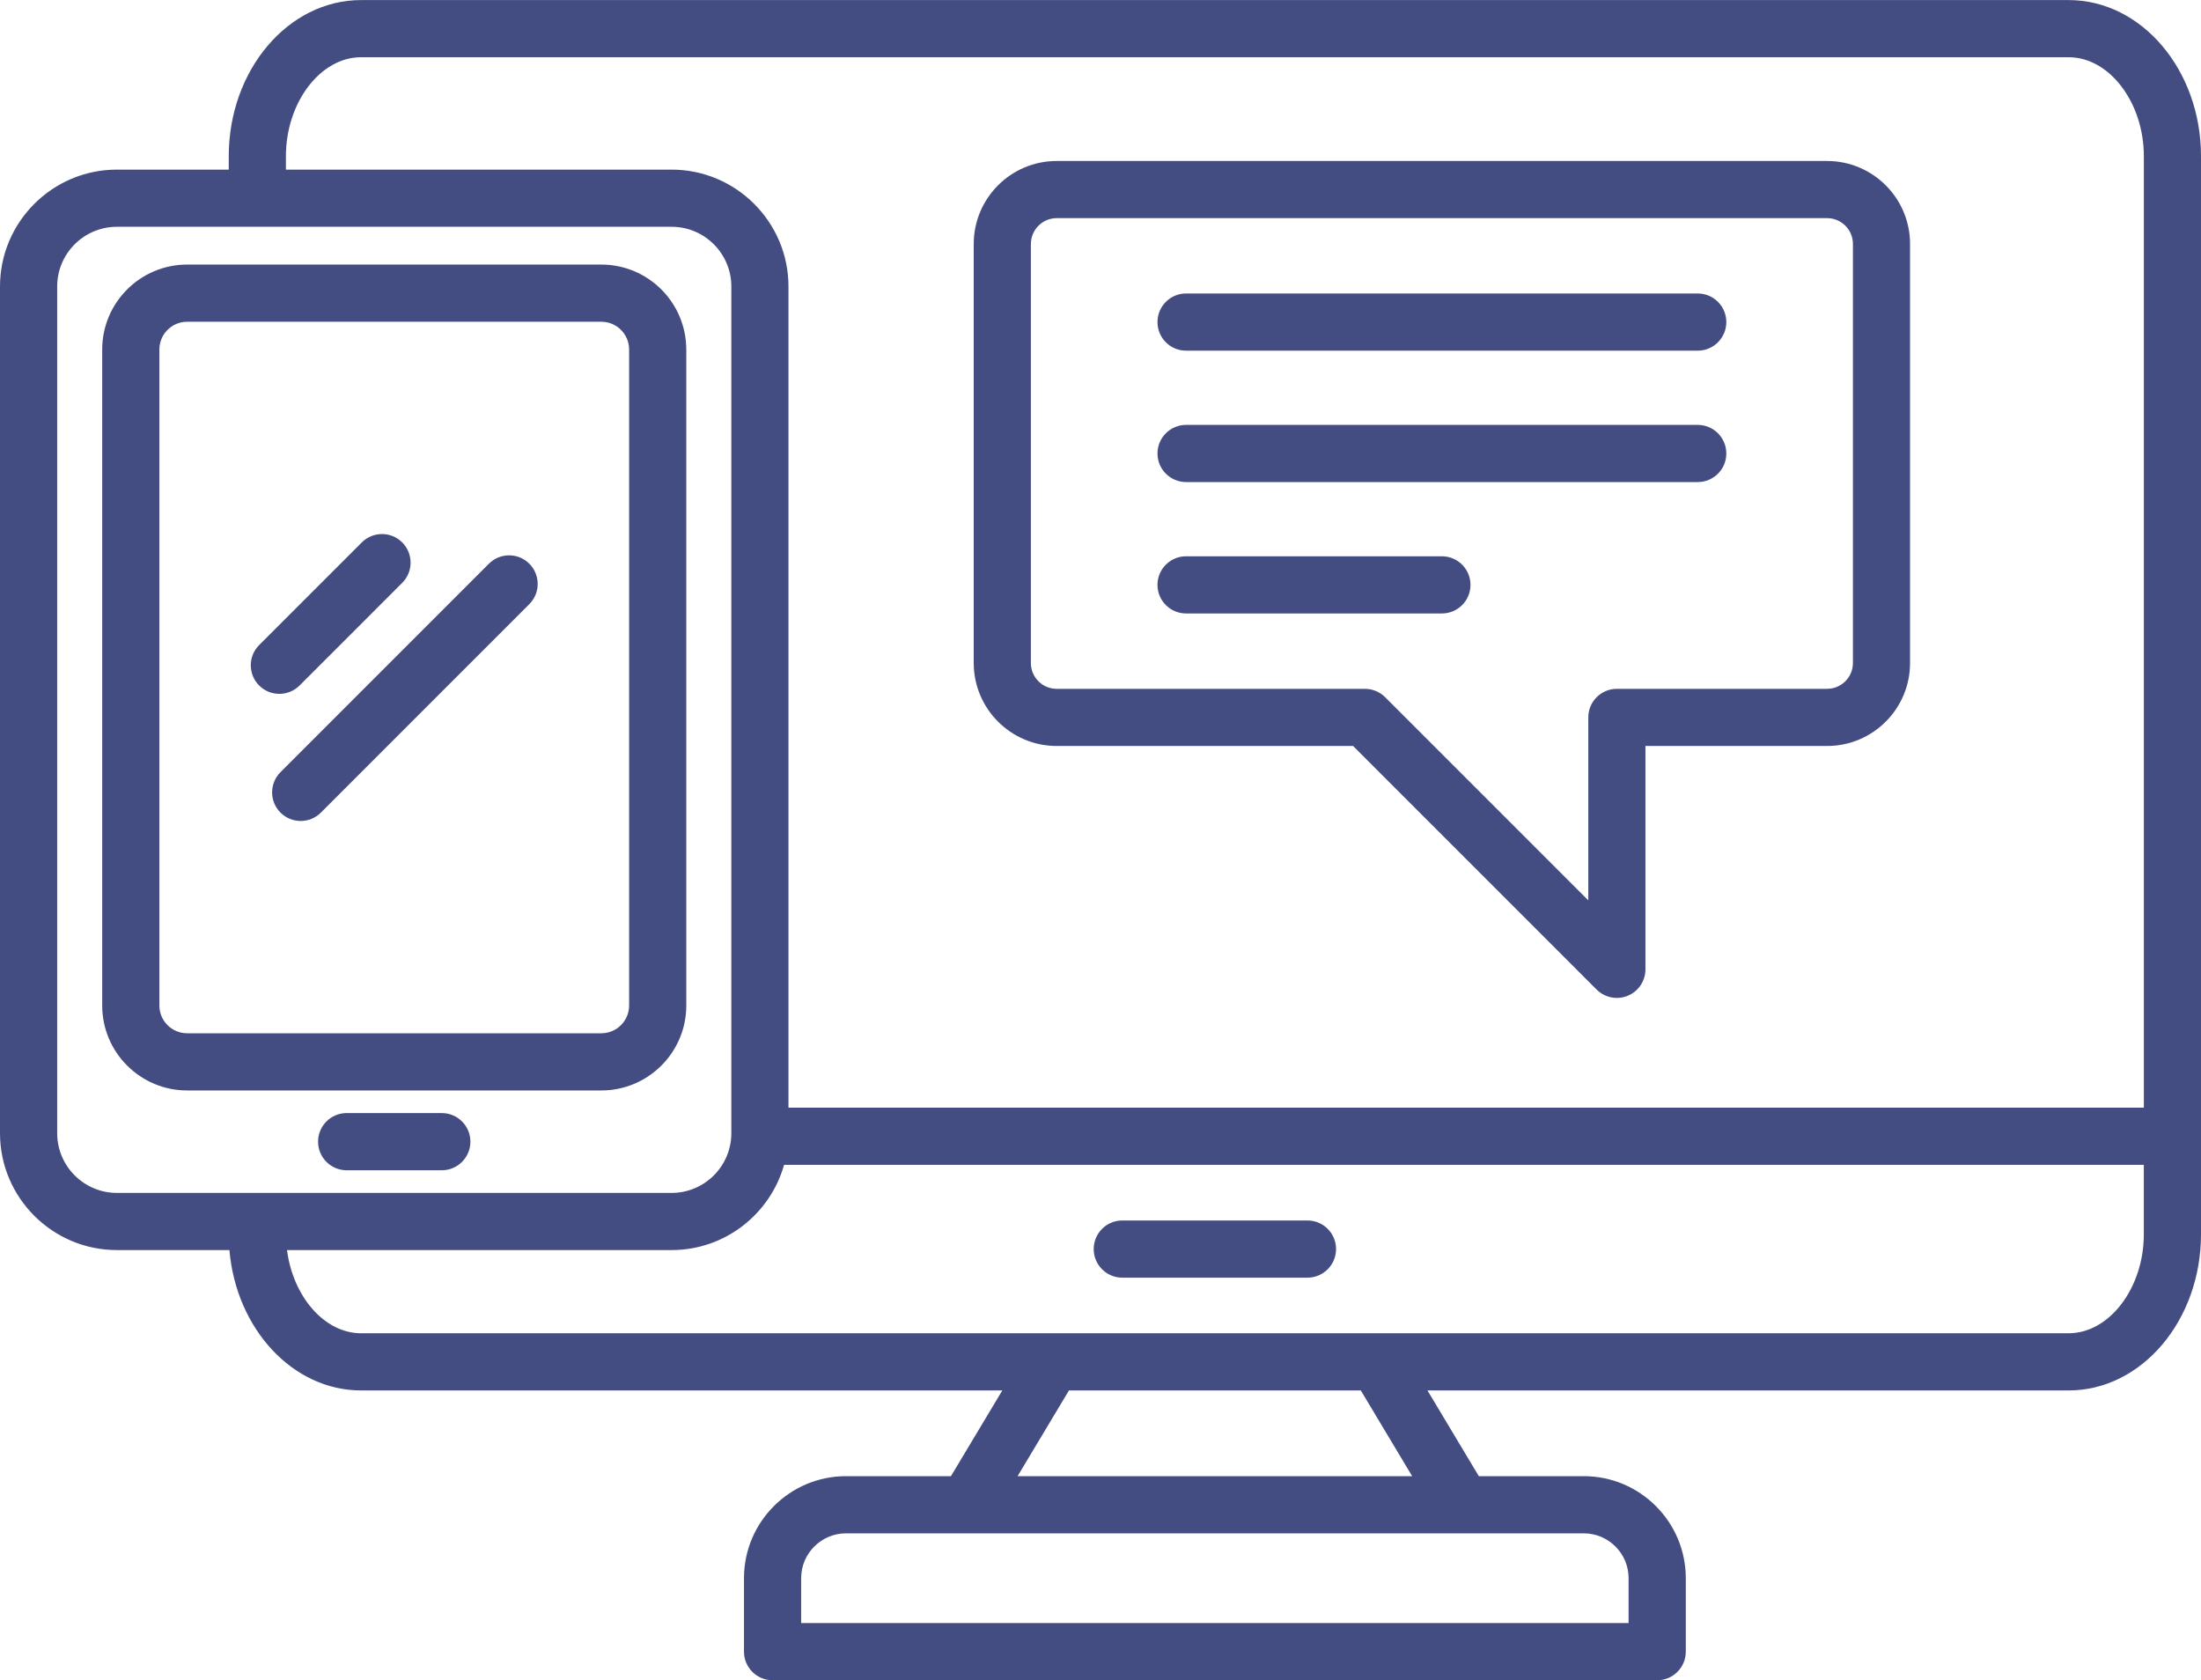 <svg xmlns="http://www.w3.org/2000/svg" xmlns:xlink="http://www.w3.org/1999/xlink" version="1.1" x="0px" y="0px" style="enable-background:new 0 0 96 96;" xml:space="preserve" fill="#444D82" viewBox="3 13.65 90 68.69"><path d="M87.59,13.653H17.764c-2.983,0-5.41,2.864-5.41,6.384v0.548H7.779C5.144,20.585,3,22.729,3,25.364v34.617  c0,2.635,2.144,4.779,4.779,4.779h4.602c0.275,3.218,2.584,5.739,5.383,5.739h26.221l-2.1,3.505h-4.291  c-2.3,0-4.172,1.871-4.172,4.172v3.003c0,0.645,0.523,1.169,1.169,1.169h36.173c0.645,0,1.169-0.523,1.169-1.169v-3.003  c0-2.3-1.871-4.172-4.172-4.172h-4.291l-2.1-3.505H87.59c2.983,0,5.41-2.864,5.41-6.385V20.037  C93,16.517,90.573,13.653,87.59,13.653z M14.691,20.037c0-2.194,1.407-4.047,3.072-4.047H87.59c1.666,0,3.073,1.853,3.073,4.047  v38.901H35.241V25.364c0-2.635-2.144-4.779-4.779-4.779h-15.77V20.037z M5.338,59.981V25.364c0-1.346,1.095-2.442,2.442-2.442  h22.683c1.346,0,2.442,1.095,2.442,2.442v34.617c0,1.346-1.095,2.442-2.442,2.442H7.779C6.433,62.423,5.338,61.327,5.338,59.981z   M69.594,78.176v1.834H35.759v-1.834c0-1.011,0.823-1.834,1.834-1.834H67.76C68.772,76.342,69.594,77.164,69.594,78.176z   M60.744,74.004H44.61l2.1-3.505h11.934L60.744,74.004z M87.59,68.161H17.764c-1.499,0-2.784-1.502-3.028-3.401h15.726  c2.186,0,4.033-1.476,4.599-3.484h55.601v2.838C90.662,66.308,89.255,68.161,87.59,68.161z M57.632,64.719  c0,0.645-0.523,1.169-1.169,1.169h-7.572c-0.645,0-1.169-0.523-1.169-1.169c0-0.645,0.523-1.169,1.169-1.169h7.572  C57.108,63.55,57.632,64.073,57.632,64.719z M31.062,27.94c0-1.915-1.558-3.473-3.473-3.473H10.652  c-1.915,0-3.473,1.558-3.473,3.473v26.821c0,1.915,1.558,3.473,3.473,3.473h16.938c1.915,0,3.473-1.558,3.473-3.473V27.94z   M28.725,54.761c0,0.626-0.509,1.135-1.135,1.135H10.652c-0.626,0-1.135-0.509-1.135-1.135V27.94c0-0.626,0.509-1.135,1.135-1.135  h16.938c0.626,0,1.135,0.509,1.135,1.135V54.761z M22.235,60.328c0,0.645-0.523,1.169-1.169,1.169h-3.891  c-0.645,0-1.169-0.523-1.169-1.169s0.523-1.169,1.169-1.169h3.891C21.711,59.159,22.235,59.683,22.235,60.328z M14.423,42.019  c-0.299,0-0.598-0.114-0.826-0.342c-0.456-0.456-0.456-1.197,0-1.653l4.197-4.197c0.457-0.456,1.196-0.456,1.653,0  c0.456,0.456,0.456,1.197,0,1.653l-4.197,4.197C15.021,41.904,14.722,42.019,14.423,42.019z M24.644,36.698  c0.456,0.456,0.456,1.197,0,1.653l-8.523,8.523c-0.228,0.228-0.527,0.342-0.826,0.342s-0.598-0.114-0.826-0.342  c-0.456-0.456-0.456-1.197,0-1.653l8.523-8.523C23.448,36.241,24.188,36.241,24.644,36.698z M46.208,44.15h12.12l9.959,9.959  c0.224,0.224,0.523,0.342,0.827,0.342c0.15,0,0.302-0.029,0.447-0.089c0.437-0.181,0.722-0.607,0.722-1.08V44.15h7.428  c1.871,0,3.392-1.522,3.392-3.392V23.624c0-1.871-1.522-3.392-3.392-3.392H46.208c-1.871,0-3.392,1.522-3.392,3.392v17.134  C42.816,42.628,44.338,44.15,46.208,44.15z M45.154,23.624c0-0.582,0.473-1.055,1.055-1.055h31.503c0.582,0,1.055,0.473,1.055,1.055  v17.134c0,0.581-0.473,1.055-1.055,1.055h-8.597c-0.645,0-1.169,0.523-1.169,1.169v7.48l-8.306-8.306  c-0.219-0.219-0.516-0.342-0.826-0.342H46.208c-0.581,0-1.055-0.473-1.055-1.055V23.624z M50.33,26.818  c0-0.645,0.523-1.169,1.169-1.169h20.922c0.645,0,1.169,0.523,1.169,1.169c0,0.645-0.523,1.169-1.169,1.169H51.499  C50.853,27.987,50.33,27.464,50.33,26.818z M50.33,32.191c0-0.645,0.523-1.169,1.169-1.169h20.922c0.645,0,1.169,0.523,1.169,1.169  c0,0.645-0.523,1.169-1.169,1.169H51.499C50.853,33.359,50.33,32.836,50.33,32.191z M50.33,37.563c0-0.645,0.523-1.169,1.169-1.169  H61.96c0.645,0,1.169,0.523,1.169,1.169s-0.523,1.169-1.169,1.169H51.499C50.853,38.732,50.33,38.208,50.33,37.563z"/></svg>